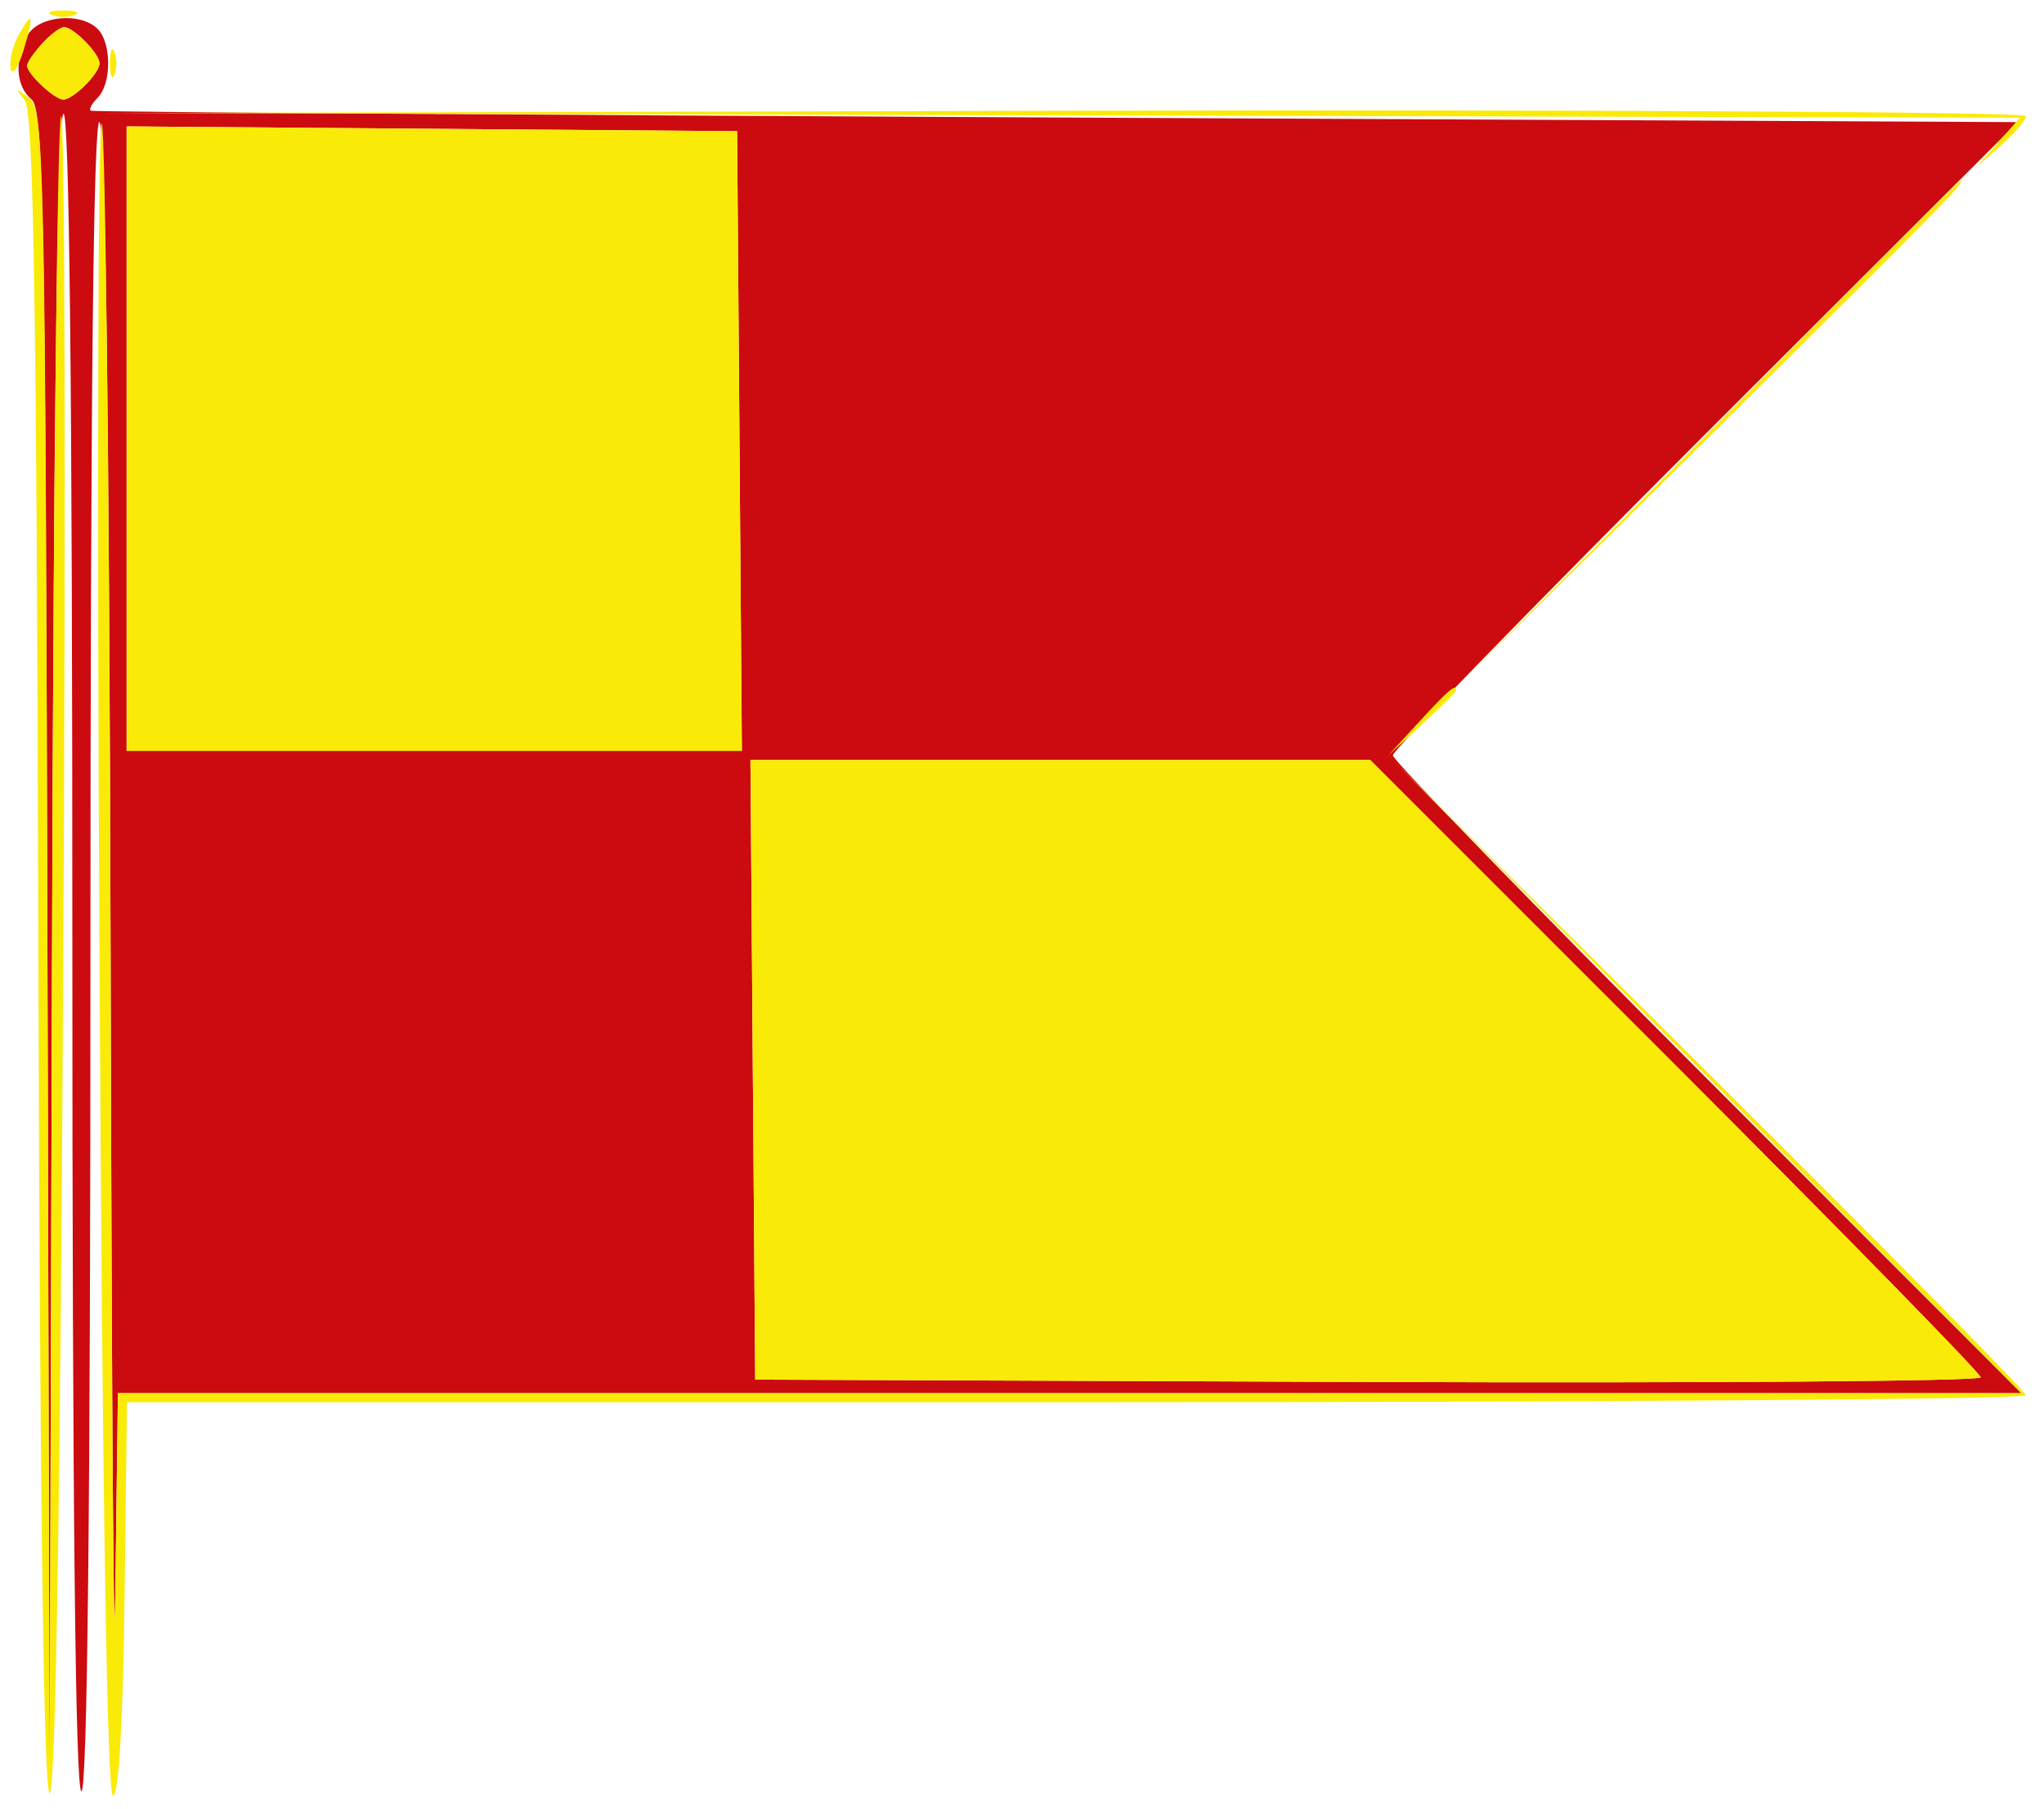 <svg xmlns="http://www.w3.org/2000/svg" width="226" height="200" viewBox="0 0 226 200" version="1.1"><path d="M 3.035 3.934 C 1.565 6.682, 1.753 9.551, 3.500 11 C 4.810 12.088, 5.031 24.014, 5.245 105.372 L 5.489 198.500 5.750 106.045 C 5.918 46.420, 6.364 13.236, 7.005 12.595 C 7.665 11.935, 8 42.994, 8 104.800 C 8 166.267, 8.340 198, 9 198 C 9.659 198, 10 166.480, 10 105.441 C 10 43.990, 10.336 13.090, 11 13.500 C 11.652 13.903, 12.080 46.177, 12.230 106.309 C 12.356 157.014, 12.590 188.488, 12.749 176.250 L 13.038 154 118.264 154 L 223.489 154 188.745 119.245 C 169.635 100.129, 154 84.040, 154 83.491 C 154 82.942, 169.546 66.970, 188.547 47.997 L 223.094 13.500 116.797 12.989 C 58.334 12.707, 10.297 12.370, 10.050 12.239 C 9.803 12.107, 10.140 11.460, 10.800 10.800 C 12.347 9.253, 12.347 4.747, 10.800 3.200 C 8.899 1.299, 4.208 1.742, 3.035 3.934 M 4.655 4.829 C 3.745 5.835, 3 6.927, 3 7.257 C 3 8.168, 6.026 11, 7 11 C 8.111 11, 11 8.111, 11 7 C 11 5.932, 8.129 3, 7.084 3 C 6.658 3, 5.565 3.823, 4.655 4.829 M 14 48.487 L 14 83 48.013 83 L 82.026 83 81.763 48.750 L 81.500 14.500 47.750 14.237 L 14 13.973 14 48.487 M 83.237 118.250 L 83.500 152.500 151.250 152.757 C 188.512 152.898, 219 152.671, 219 152.251 C 219 151.832, 203.810 136.304, 185.245 117.744 L 151.489 84 117.231 84 L 82.974 84 83.237 118.250" stroke="none" fill="#cb0b0f" fill-rule="evenodd"/><path d="M 5.750 1.662 C 6.438 1.940, 7.563 1.940, 8.250 1.662 C 8.938 1.385, 8.375 1.158, 7 1.158 C 5.625 1.158, 5.063 1.385, 5.750 1.662 M 1.972 4.052 C 1.368 5.181, 1.014 6.785, 1.187 7.616 C 1.359 8.447, 1.995 7.523, 2.601 5.563 C 3.838 1.558, 3.606 1, 1.972 4.052 M 4.655 4.829 C 3.745 5.835, 3 6.927, 3 7.257 C 3 8.168, 6.026 11, 7 11 C 8.111 11, 11 8.111, 11 7 C 11 5.932, 8.129 3, 7.084 3 C 6.658 3, 5.565 3.823, 4.655 4.829 M 12.158 7 C 12.158 8.375, 12.385 8.938, 12.662 8.250 C 12.940 7.563, 12.940 6.438, 12.662 5.750 C 12.385 5.063, 12.158 5.625, 12.158 7 M 2.745 11.096 C 3.713 12.338, 4.046 33.320, 4.245 105.596 C 4.413 166.905, 4.840 198.415, 5.500 198.250 C 6.153 198.087, 6.673 165.766, 7 105.050 C 7.275 53.927, 7.165 12.435, 6.755 12.845 C 6.346 13.254, 5.893 55.194, 5.750 106.045 L 5.489 198.500 5.245 105.372 C 5.015 18.038, 4.891 12.160, 3.250 10.872 C 1.701 9.657, 1.643 9.683, 2.745 11.096 M 117.420 12.750 L 223.340 13.009 220.920 15.755 L 218.500 18.500 221.250 16.076 C 222.763 14.742, 224 13.280, 224 12.826 C 224 12.372, 176.188 12.110, 117.750 12.245 L 11.500 12.491 117.420 12.750 M 11 105.845 C 11.328 166.615, 11.844 198.500, 12.500 198.500 C 13.128 198.500, 13.600 190.404, 13.770 176.750 L 14.039 155 119.020 155 C 176.759 155, 224 154.660, 224 154.245 C 224 153.829, 208.138 137.742, 188.750 118.495 L 153.500 83.500 188.495 118.750 L 223.489 154 118.264 154 L 13.038 154 12.749 176.250 C 12.590 188.488, 12.356 157.014, 12.230 106.309 C 12.103 55.604, 11.662 13.909, 11.250 13.654 C 10.838 13.399, 10.725 54.885, 11 105.845 M 14 48.487 L 14 83 48.013 83 L 82.026 83 81.763 48.750 L 81.500 14.500 47.750 14.237 L 14 13.973 14 48.487 M 188.993 47.750 L 161.500 75.500 189.250 48.007 C 215.038 22.458, 217.450 20, 216.743 20 C 216.602 20, 204.114 32.487, 188.993 47.750 M 156.946 79.750 L 153.500 83.500 157.250 80.054 C 159.313 78.158, 161 76.471, 161 76.304 C 161 75.540, 160.154 76.260, 156.946 79.750 M 83.237 118.250 L 83.500 152.500 151.250 152.757 C 188.512 152.898, 219 152.671, 219 152.251 C 219 151.832, 203.810 136.304, 185.245 117.744 L 151.489 84 117.231 84 L 82.974 84 83.237 118.250" stroke="none" fill="#faea07" fill-rule="evenodd"/></svg>